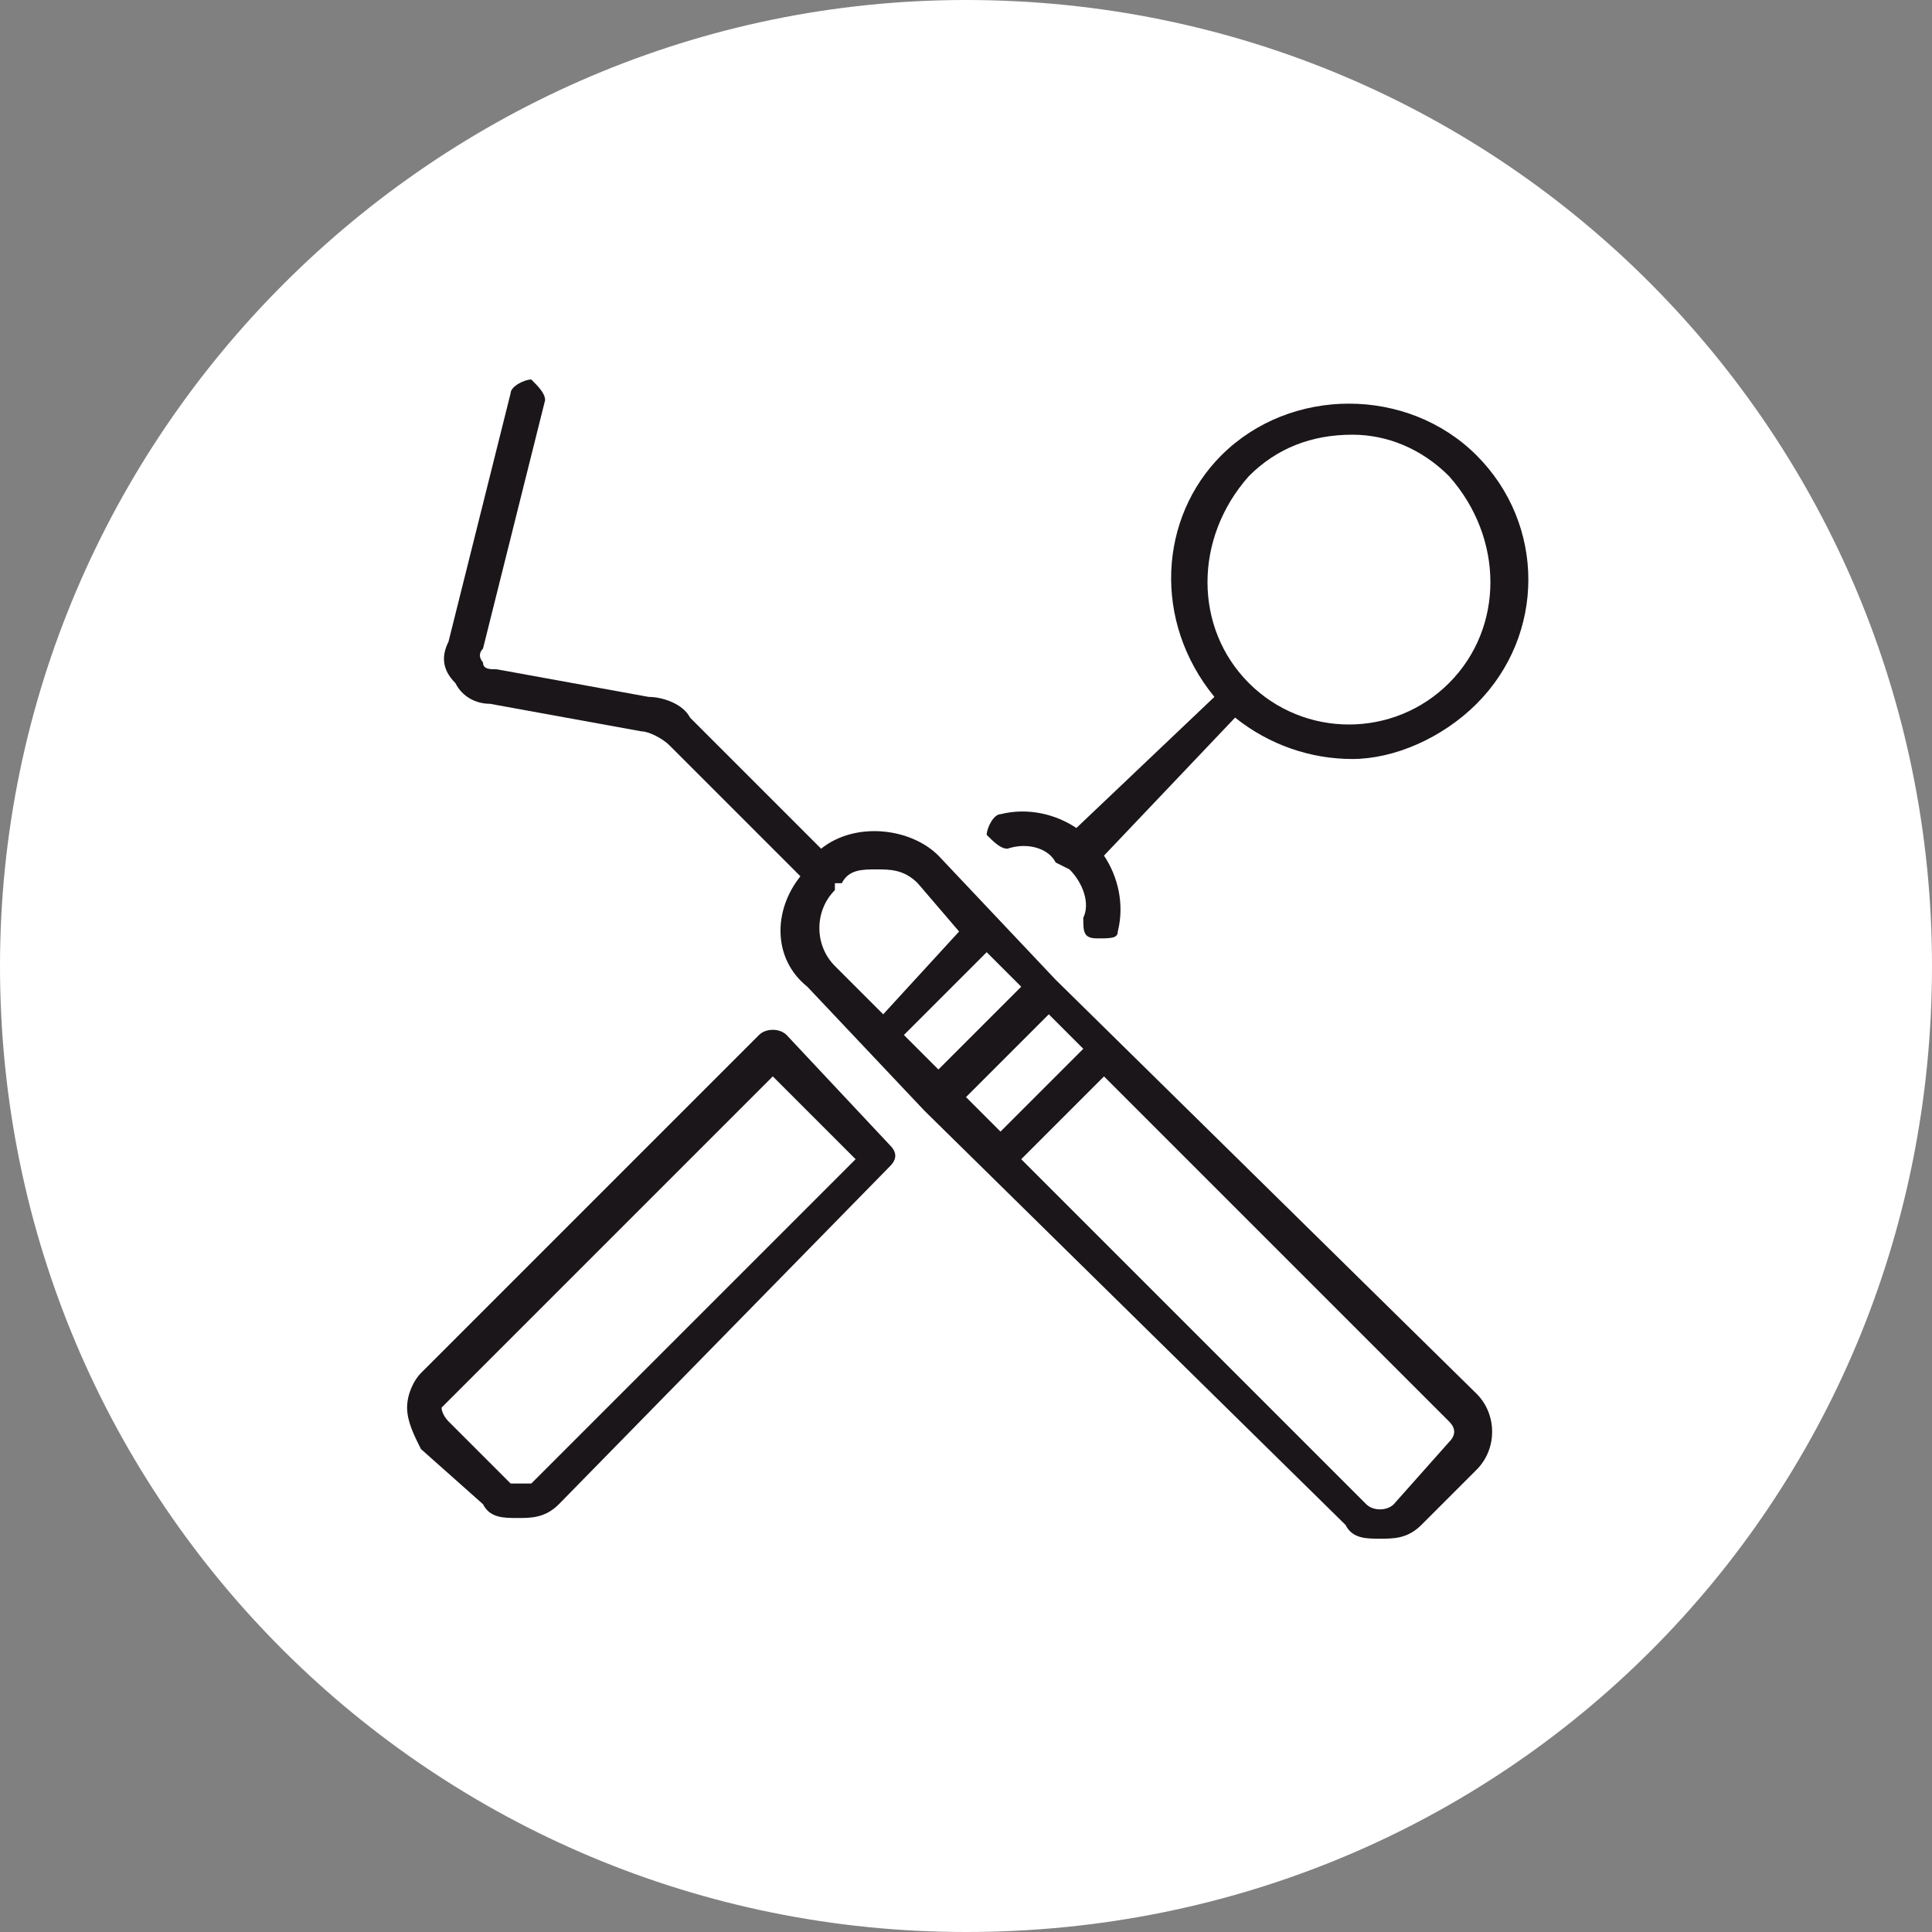<?xml version="1.0" encoding="UTF-8"?>
<!DOCTYPE svg PUBLIC "-//W3C//DTD SVG 1.1//EN" "http://www.w3.org/Graphics/SVG/1.1/DTD/svg11.dtd">
<!-- Creator: CorelDRAW X8 -->
<svg xmlns="http://www.w3.org/2000/svg" xml:space="preserve" width="1.111in" height="1.111in" version="1.1" style="shape-rendering:geometricPrecision; text-rendering:geometricPrecision; image-rendering:optimizeQuality; fill-rule:evenodd; clip-rule:evenodd"
viewBox="0 0 280 280"
 xmlns:xlink="http://www.w3.org/1999/xlink">
 <rect x="0" y="0" width="280" height="280" fill="#808080" stroke="none"/>
 <defs>
  <style type="text/css">
   <![CDATA[
    .fil1 {fill:#1A161A;fill-rule:nonzero}
    .fil0 {fill:white;fill-rule:nonzero}
   ]]>
  </style>
 </defs>
 <g id="Layer_x0020_1">
  <g id="_2324002091168">
   <g>
    <path class="fil0" d="M280 140c0,78 -62,140 -140,140 -77,0 -140,-62 -140,-140 0,-77 63,-140 140,-140 78,0 140,63 140,140z"/>
   </g>
   <g>
    <g>
     <path class="fil1" d="M146 123c3,-1 6,0 7,2l2 1c2,2 3,5 2,7 0,2 0,3 2,3 0,0 0,0 0,0 2,0 3,0 3,-1 1,-4 0,-8 -2,-11l19 -20c5,4 11,6 17,6 6,0 13,-3 18,-8 10,-10 10,-26 0,-36 -10,-10 -27,-10 -37,0 -9,9 -10,24 -1,35l-20 19c-3,-2 -7,-3 -11,-2 -1,0 -2,2 -2,3 1,1 2,2 3,2zm35 -54l0 0c4,-4 9,-6 15,-6 5,0 10,2 14,6 8,9 8,22 0,30 -8,8 -21,8 -29,0 -8,-8 -8,-21 0,-30z"/>
    </g>
    <g>
     <path class="fil1" d="M114 150c-1,-1 -3,-1 -4,0l0 0 -49 49c-1,1 -2,3 -2,5 0,2 1,4 2,6l9 8c1,2 3,2 5,2 2,0 4,0 6,-2l48 -49 0 0c1,-1 1,-2 0,-3l-15 -16zm-37 65l0 0c-1,0 -2,0 -3,0l-9 -9c0,0 -1,-1 -1,-2 0,0 1,-1 1,-1l47 -47 12 12 -47 47z"/>
    </g>
    <g>
     <path class="fil1" d="M153 142c0,0 0,0 0,0l0 0 -17 -18c-4,-4 -12,-5 -17,-1l-19 -19c-1,-2 -4,-3 -6,-3l-22 -4c-1,0 -2,0 -2,-1 0,0 -1,-1 0,-2l9 -36c0,-1 -1,-2 -2,-3 -1,0 -3,1 -3,2l-9 36c-1,2 -1,4 1,6 1,2 3,3 5,3l22 4c1,0 3,1 4,2l19 19c-4,5 -4,12 1,16l17 18c0,0 0,0 0,0l61 60c1,2 3,2 5,2 2,0 4,0 6,-2l8 -8c3,-3 3,-8 0,-11l-61 -60zm-13 17l0 0 12 -12 5 5 -12 12 -5 -5zm-9 -9l0 0 12 -12 5 5 -12 12 -5 -5zm-10 -21l0 0 0 -1c0,0 0,0 0,0 0,0 0,0 0,0l1 0c1,-2 3,-2 5,-2 2,0 4,0 6,2l6 7 -11 12 -7 -7c-3,-3 -3,-8 0,-11zm89 80l0 0 -8 9c-1,1 -3,1 -4,0l-50 -50 12 -12 50 50c1,1 1,2 0,3z"/>
    </g>
   </g>
  </g>
 </g>
</svg>
